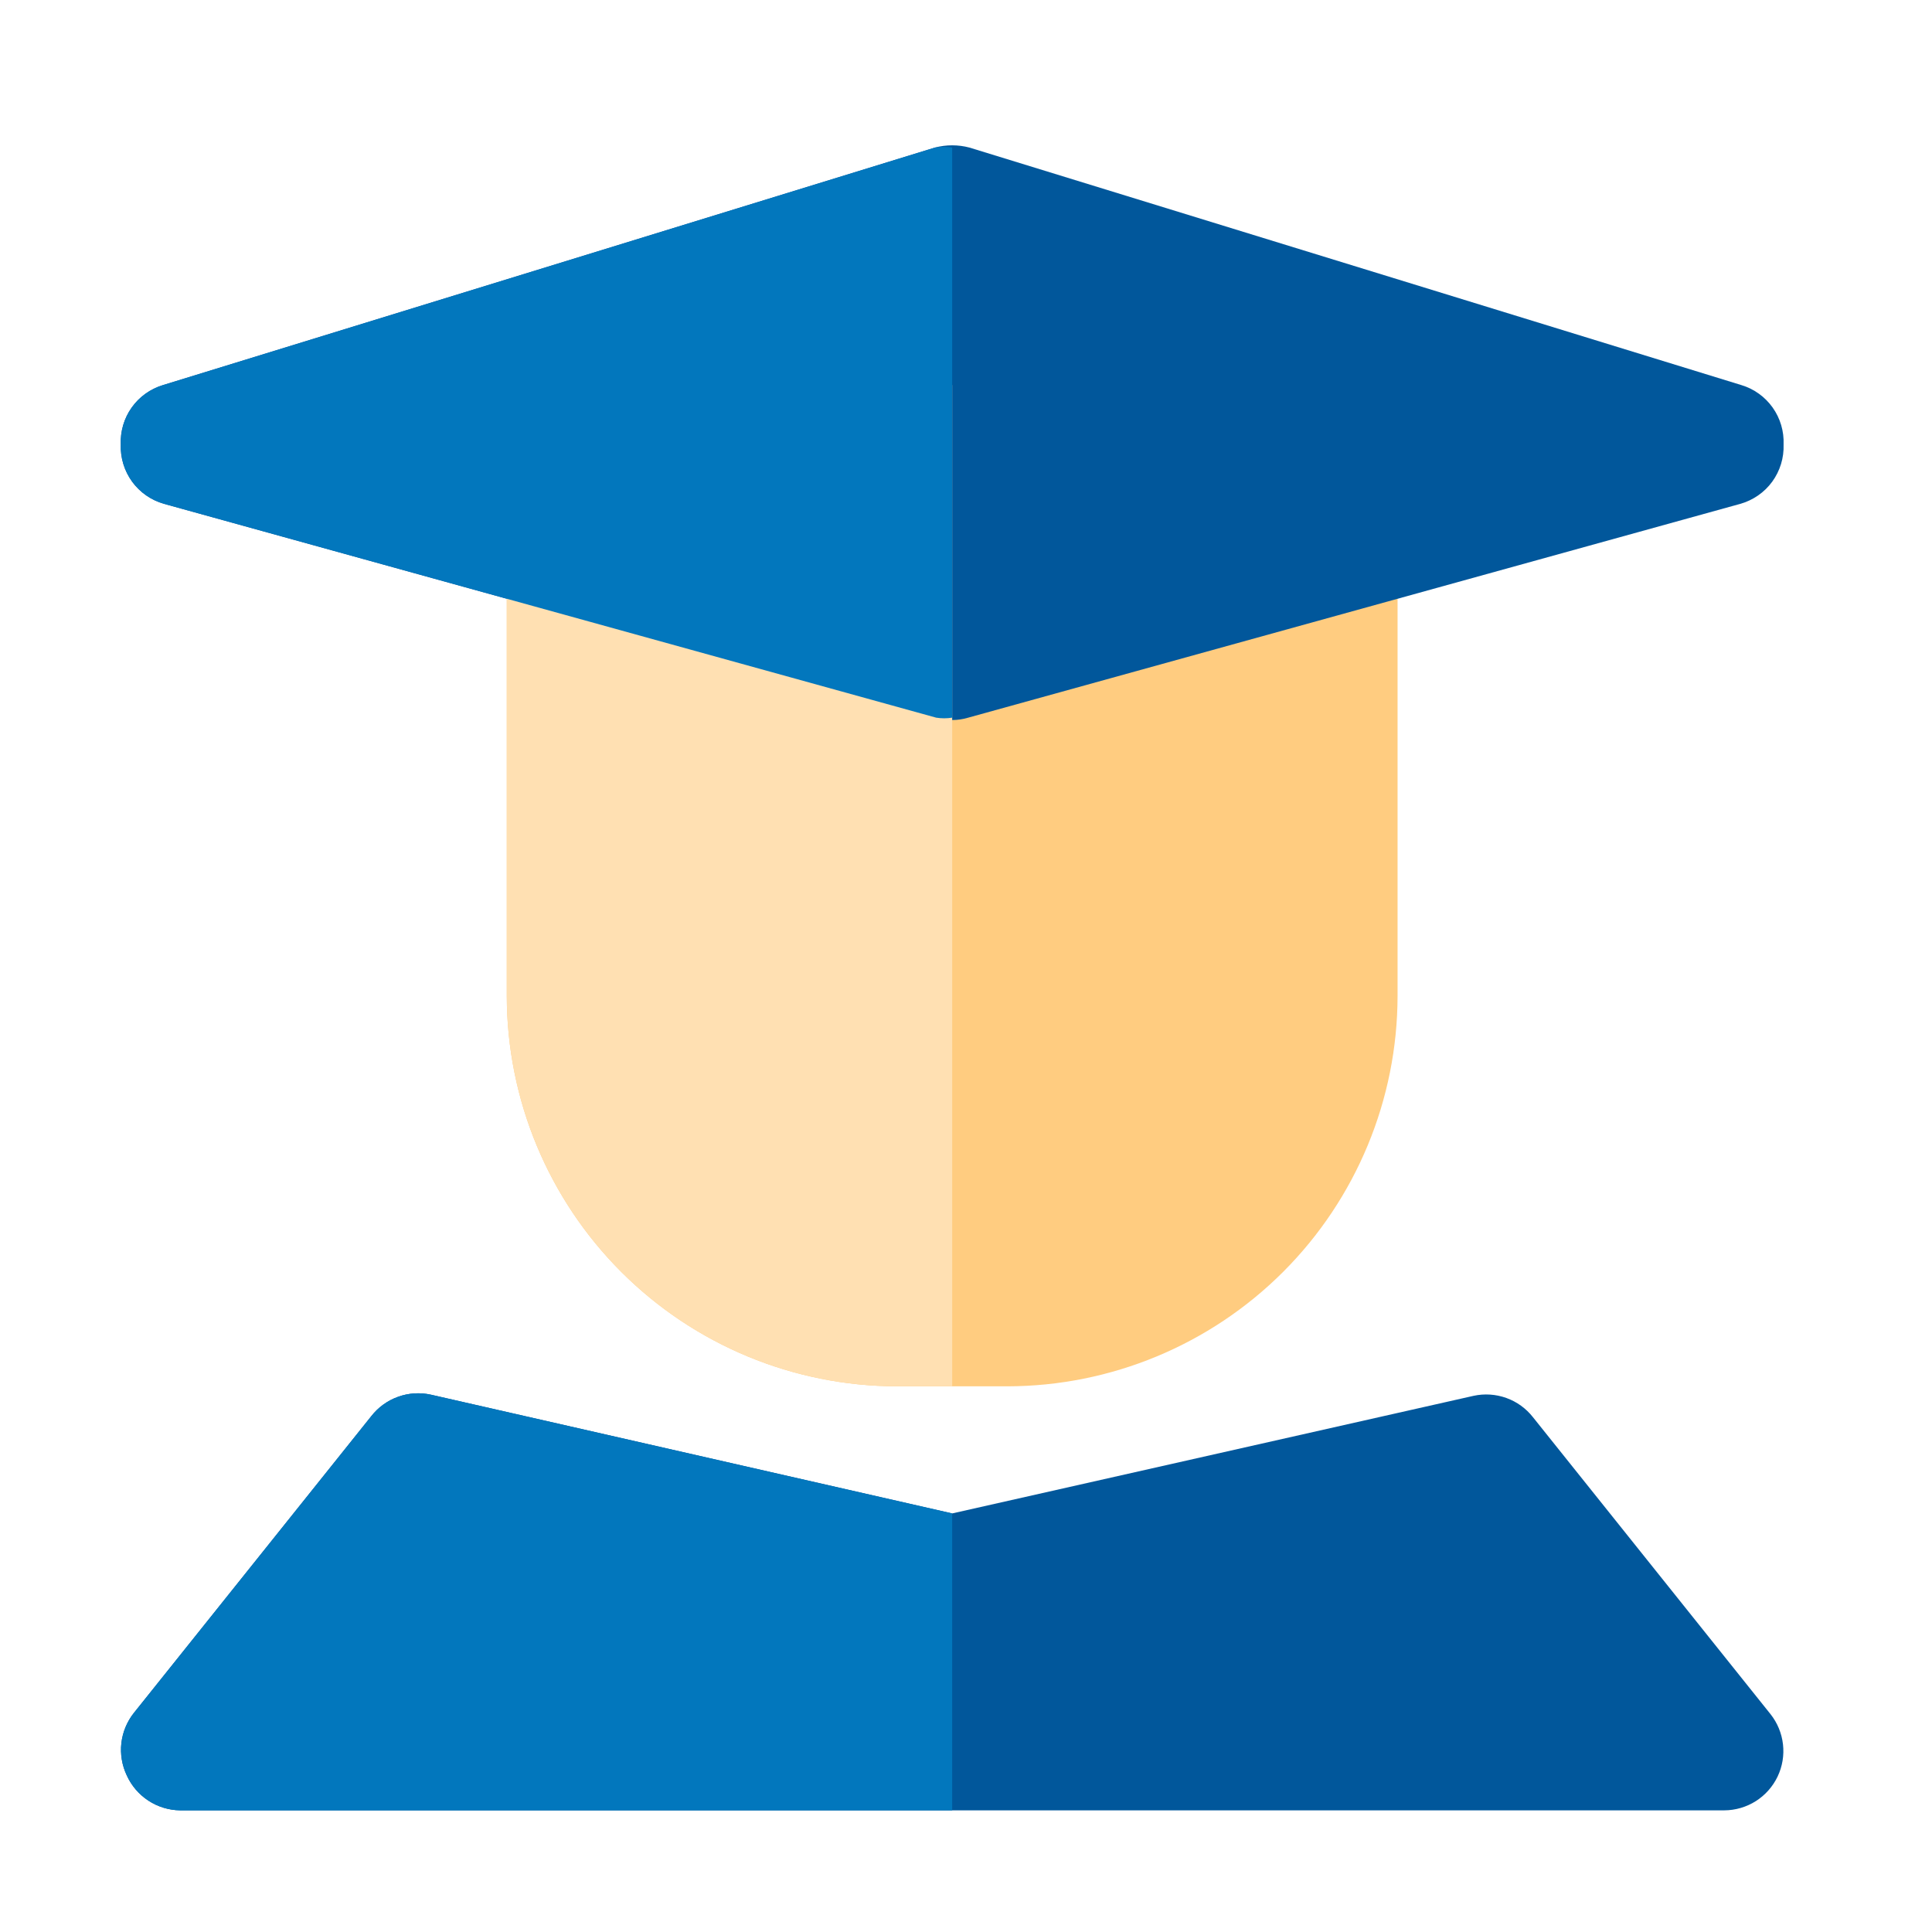 <svg width="61" height="61" viewBox="0 0 61 61" fill="none" xmlns="http://www.w3.org/2000/svg">
<path d="M43.751 16.659L40.976 12.909C40.798 12.671 40.566 12.479 40.298 12.348C40.031 12.218 39.736 12.153 39.439 12.159H21.064C20.793 12.159 20.525 12.217 20.279 12.331C20.033 12.444 19.815 12.609 19.639 12.815L16.414 16.565C16.137 16.91 15.991 17.342 16.001 17.784V31.453C16.006 34.718 17.306 37.849 19.615 40.158C21.924 42.467 25.054 43.766 28.32 43.771H31.808C35.073 43.766 38.203 42.467 40.513 40.158C42.822 37.849 44.121 34.718 44.126 31.453V17.784C44.126 17.378 43.995 16.983 43.751 16.659Z" fill="#FFCC80"/>
<path d="M55.901 54.121L48.401 44.746C48.184 44.469 47.893 44.258 47.561 44.139C47.229 44.02 46.871 43.996 46.526 44.071L30.064 47.784L13.601 44.034C13.257 43.959 12.898 43.982 12.567 44.102C12.235 44.221 11.944 44.431 11.726 44.709L4.226 54.084C4.009 54.358 3.872 54.688 3.832 55.036C3.793 55.384 3.851 55.736 4.001 56.052C4.148 56.379 4.385 56.656 4.684 56.852C4.983 57.048 5.331 57.154 5.689 57.159H54.439C54.792 57.158 55.138 57.057 55.437 56.868C55.735 56.679 55.974 56.409 56.126 56.09C56.276 55.774 56.335 55.421 56.295 55.074C56.255 54.725 56.119 54.396 55.901 54.121Z" fill="#01579B"/>
<path d="M54.983 12.159L30.608 4.659C30.251 4.565 29.876 4.565 29.52 4.659L5.145 12.159C4.746 12.279 4.399 12.529 4.158 12.868C3.917 13.208 3.796 13.618 3.814 14.034C3.798 14.454 3.925 14.868 4.173 15.209C4.421 15.549 4.777 15.795 5.182 15.909L29.558 22.659C29.887 22.759 30.24 22.759 30.57 22.659L54.945 15.909C55.35 15.795 55.706 15.549 55.955 15.209C56.203 14.868 56.329 14.454 56.314 14.034C56.331 13.618 56.21 13.208 55.969 12.868C55.728 12.529 55.381 12.279 54.983 12.159Z" fill="#01579B"/>
<path d="M21.101 12.159C20.831 12.159 20.563 12.217 20.317 12.331C20.071 12.444 19.852 12.609 19.676 12.815L16.451 16.565C16.161 16.904 16.001 17.337 16.001 17.784V31.452C16.006 34.718 17.306 37.848 19.615 40.158C21.924 42.467 25.054 43.766 28.32 43.771H30.064V12.159H21.101Z" fill="#FFE0B2"/>
<path d="M13.601 44.034C13.257 43.959 12.898 43.982 12.567 44.102C12.235 44.221 11.944 44.431 11.726 44.709L4.226 54.084C4.009 54.358 3.872 54.688 3.832 55.036C3.793 55.384 3.851 55.736 4.001 56.052C4.148 56.379 4.385 56.656 4.684 56.852C4.983 57.048 5.331 57.154 5.689 57.159H30.064V47.784L13.601 44.034Z" fill="#0277BD"/>
<path d="M29.52 4.659L5.145 12.159C4.746 12.279 4.399 12.529 4.158 12.868C3.917 13.208 3.796 13.618 3.814 14.034C3.798 14.454 3.925 14.868 4.173 15.209C4.421 15.549 4.777 15.795 5.182 15.909L29.558 22.659C29.725 22.686 29.896 22.686 30.064 22.659V4.659C29.884 4.63 29.7 4.63 29.52 4.659Z" fill="#0277BD"/>
</svg>
